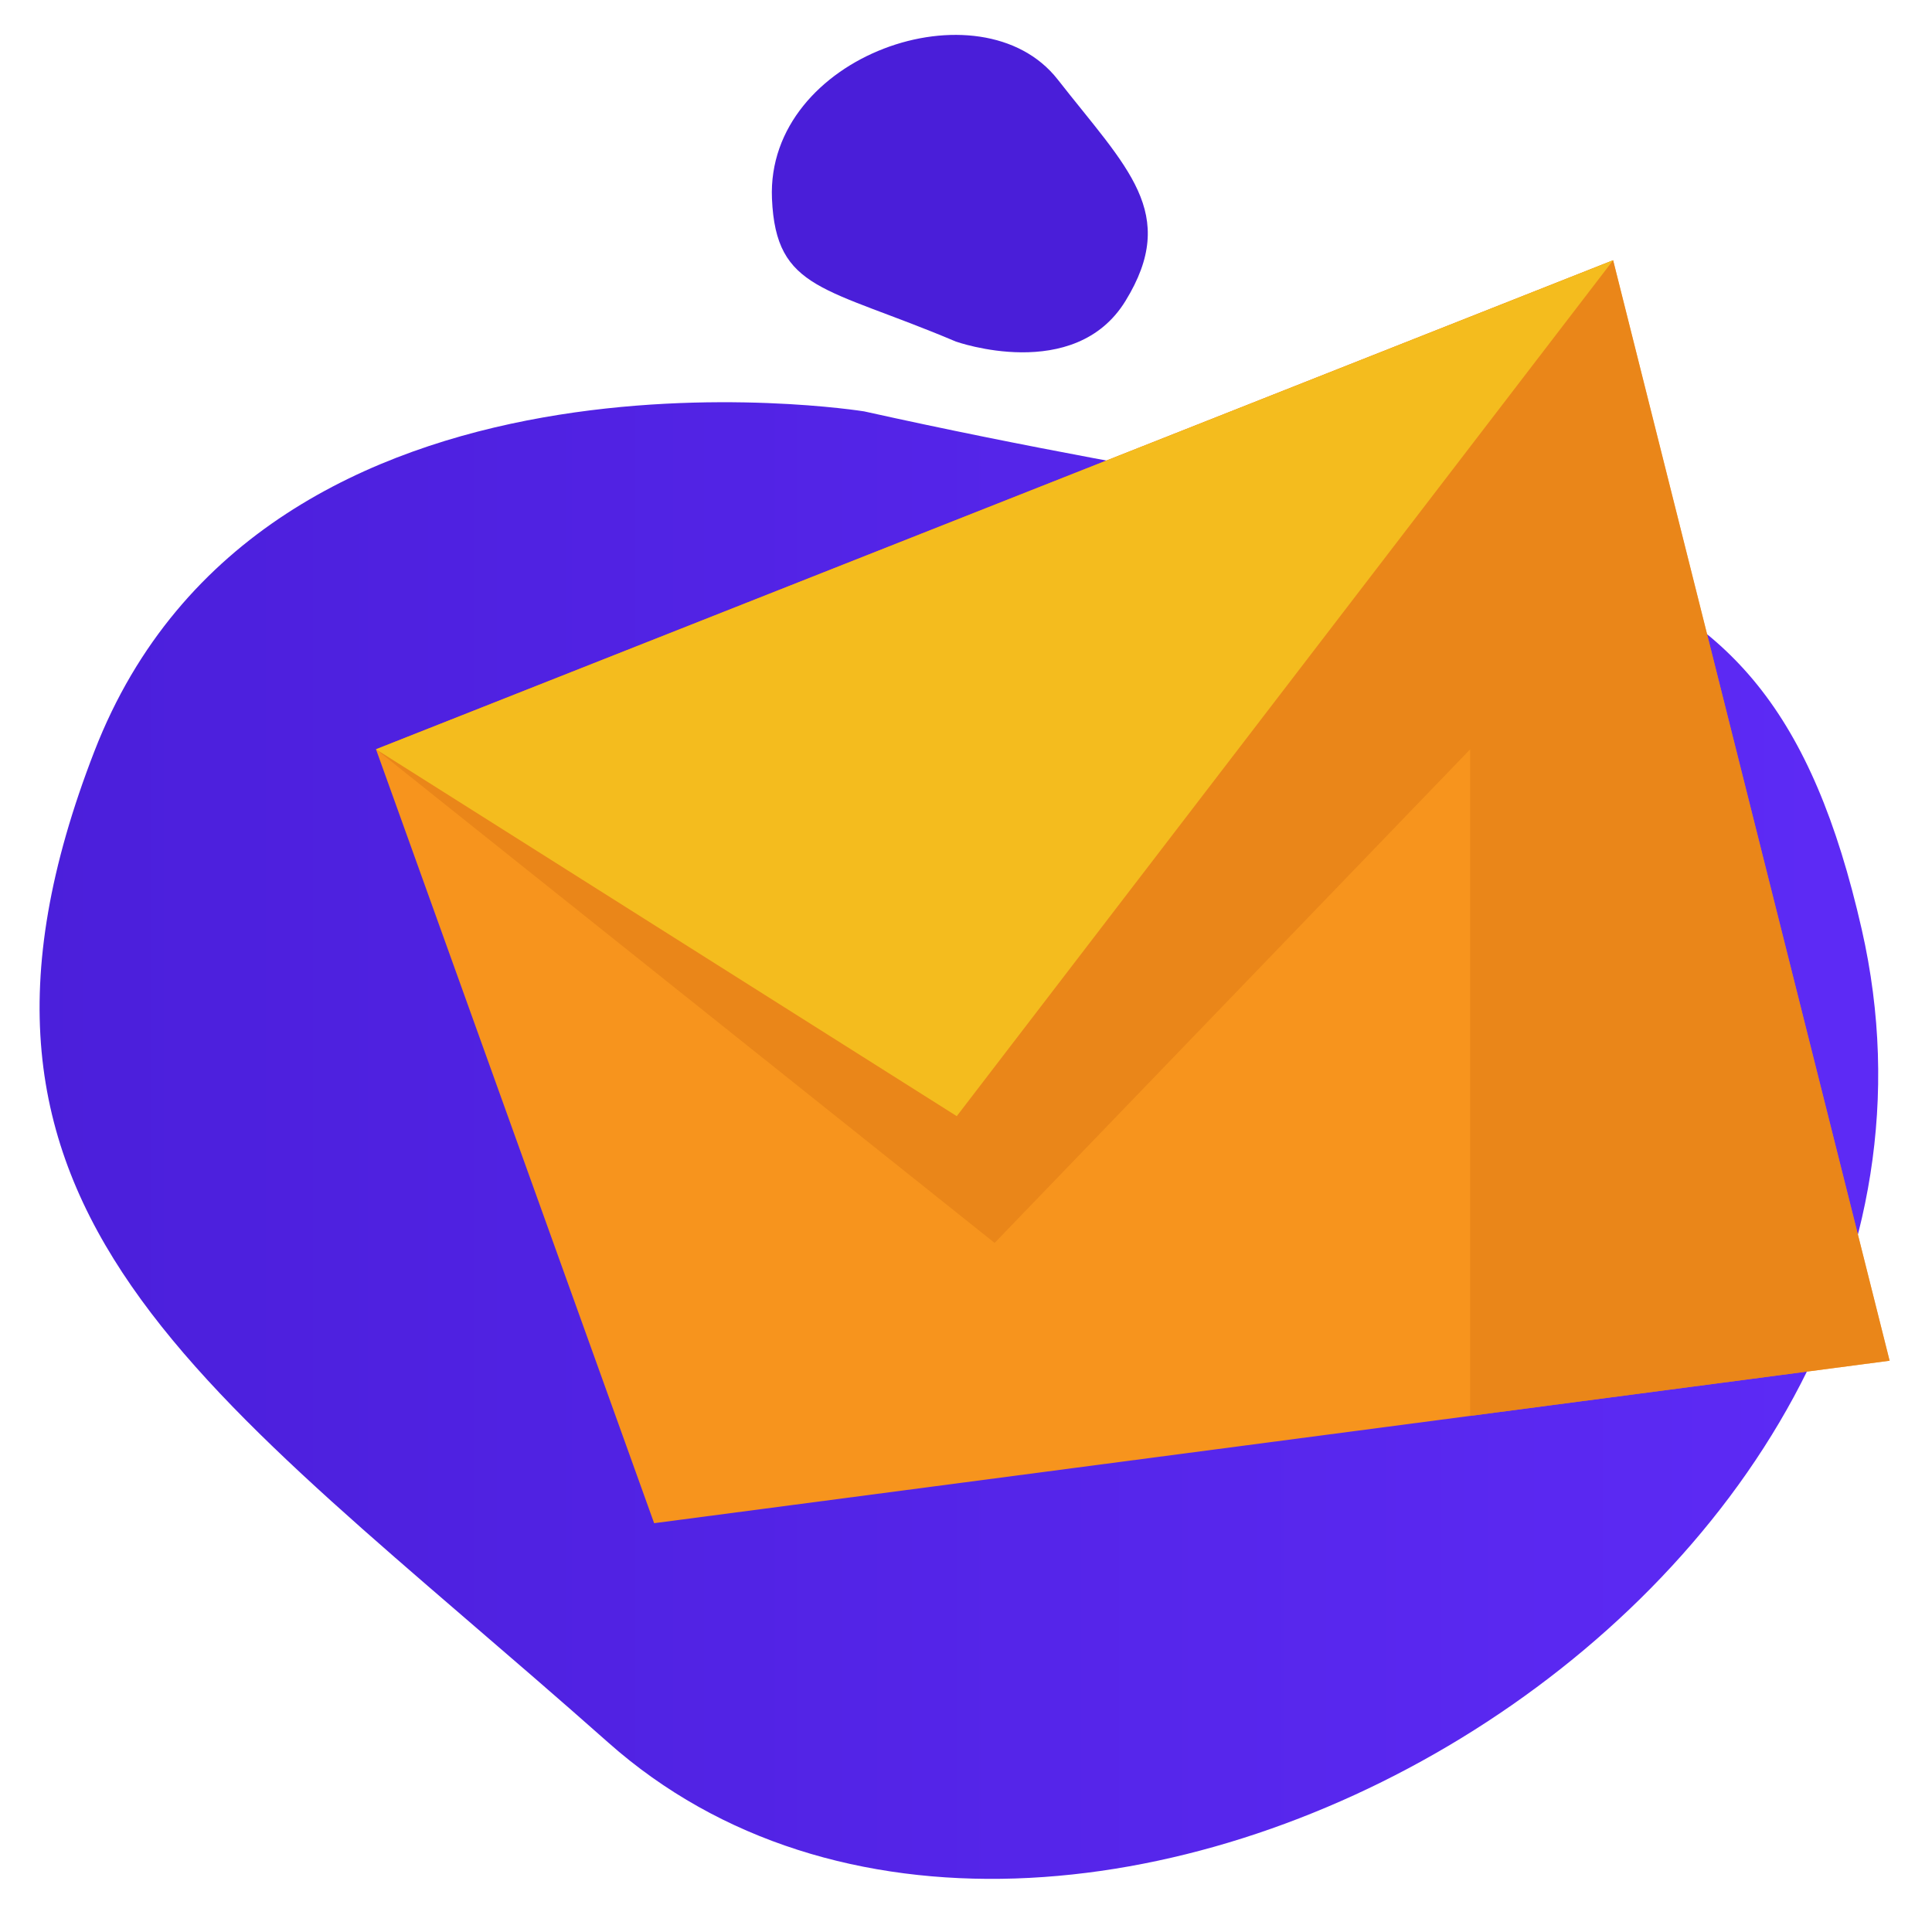 <svg xmlns="http://www.w3.org/2000/svg" xmlns:xlink="http://www.w3.org/1999/xlink" width="104" height="104" viewBox="0 0 104 104">
  <defs>
    <linearGradient id="linear-gradient" y1="0.5" x2="1" y2="0.5" gradientUnits="objectBoundingBox">
      <stop offset="0" stop-color="#4a1ed9"/>
      <stop offset="0.917" stop-color="#5d2af5"/>
      <stop offset="1" stop-color="#602cf8"/>
    </linearGradient>
    <linearGradient id="linear-gradient-2" x1="7.46" y1="16.181" x2="8.473" y2="16.181" xlink:href="#linear-gradient"/>
  </defs>
  <g id="Grupo_2611" data-name="Grupo 2611" transform="translate(-40 -196)">
    <rect id="Rectángulo_1900" data-name="Rectángulo 1900" width="104" height="104" transform="translate(40 196)" fill="none"/>
    <g id="Grupo_2610" data-name="Grupo 2610" transform="translate(-1.869 51.879)">
      <g id="Grupo_1663" data-name="Grupo 1663" transform="translate(44 146)">
        <path id="Trazado_3257" data-name="Trazado 3257" d="M446.593,927.865s-32.311-5.219-41.433,18.284c-9.711,25.019,5.808,34,27.669,53.384,24.185,21.441,75.73-7.505,67.461-43.791C494.944,932.277,482.46,935.836,446.593,927.865Z" transform="translate(-402.205 -907.599)" fill="url(#linear-gradient)"/>
        <path id="Trazado_3258" data-name="Trazado 3258" d="M425.65,943.873l14.972,41.659,66.506-8.746-14.883-59.238Z" transform="translate(-407.541 -905.417)" fill="#f7941d"/>
        <path id="Trazado_3259" data-name="Trazado 3259" d="M425.65,943.873l33.3,26.572,25.6-26.572v35.882l22.578-2.969-14.883-59.238Z" transform="translate(-407.541 -905.417)" fill="#e58217" opacity="0.74"/>
        <path id="Trazado_3260" data-name="Trazado 3260" d="M425.65,943.873l31.263,19.748,35.333-46.073Z" transform="translate(-407.541 -905.417)" fill="#f4bc1e"/>
        <path id="Trazado_3261" data-name="Trazado 3261" d="M469.363,918.267s6.389,2.272,9.127-2.18c2.915-4.74.089-7.152-3.641-11.923-4.126-5.278-15.712-1.3-15.385,6.41C459.676,915.56,462.353,915.3,469.363,918.267Z" transform="translate(-420.04 -901.76)" fill="url(#linear-gradient-2)"/>
      </g>
    </g>
  </g>
</svg>
